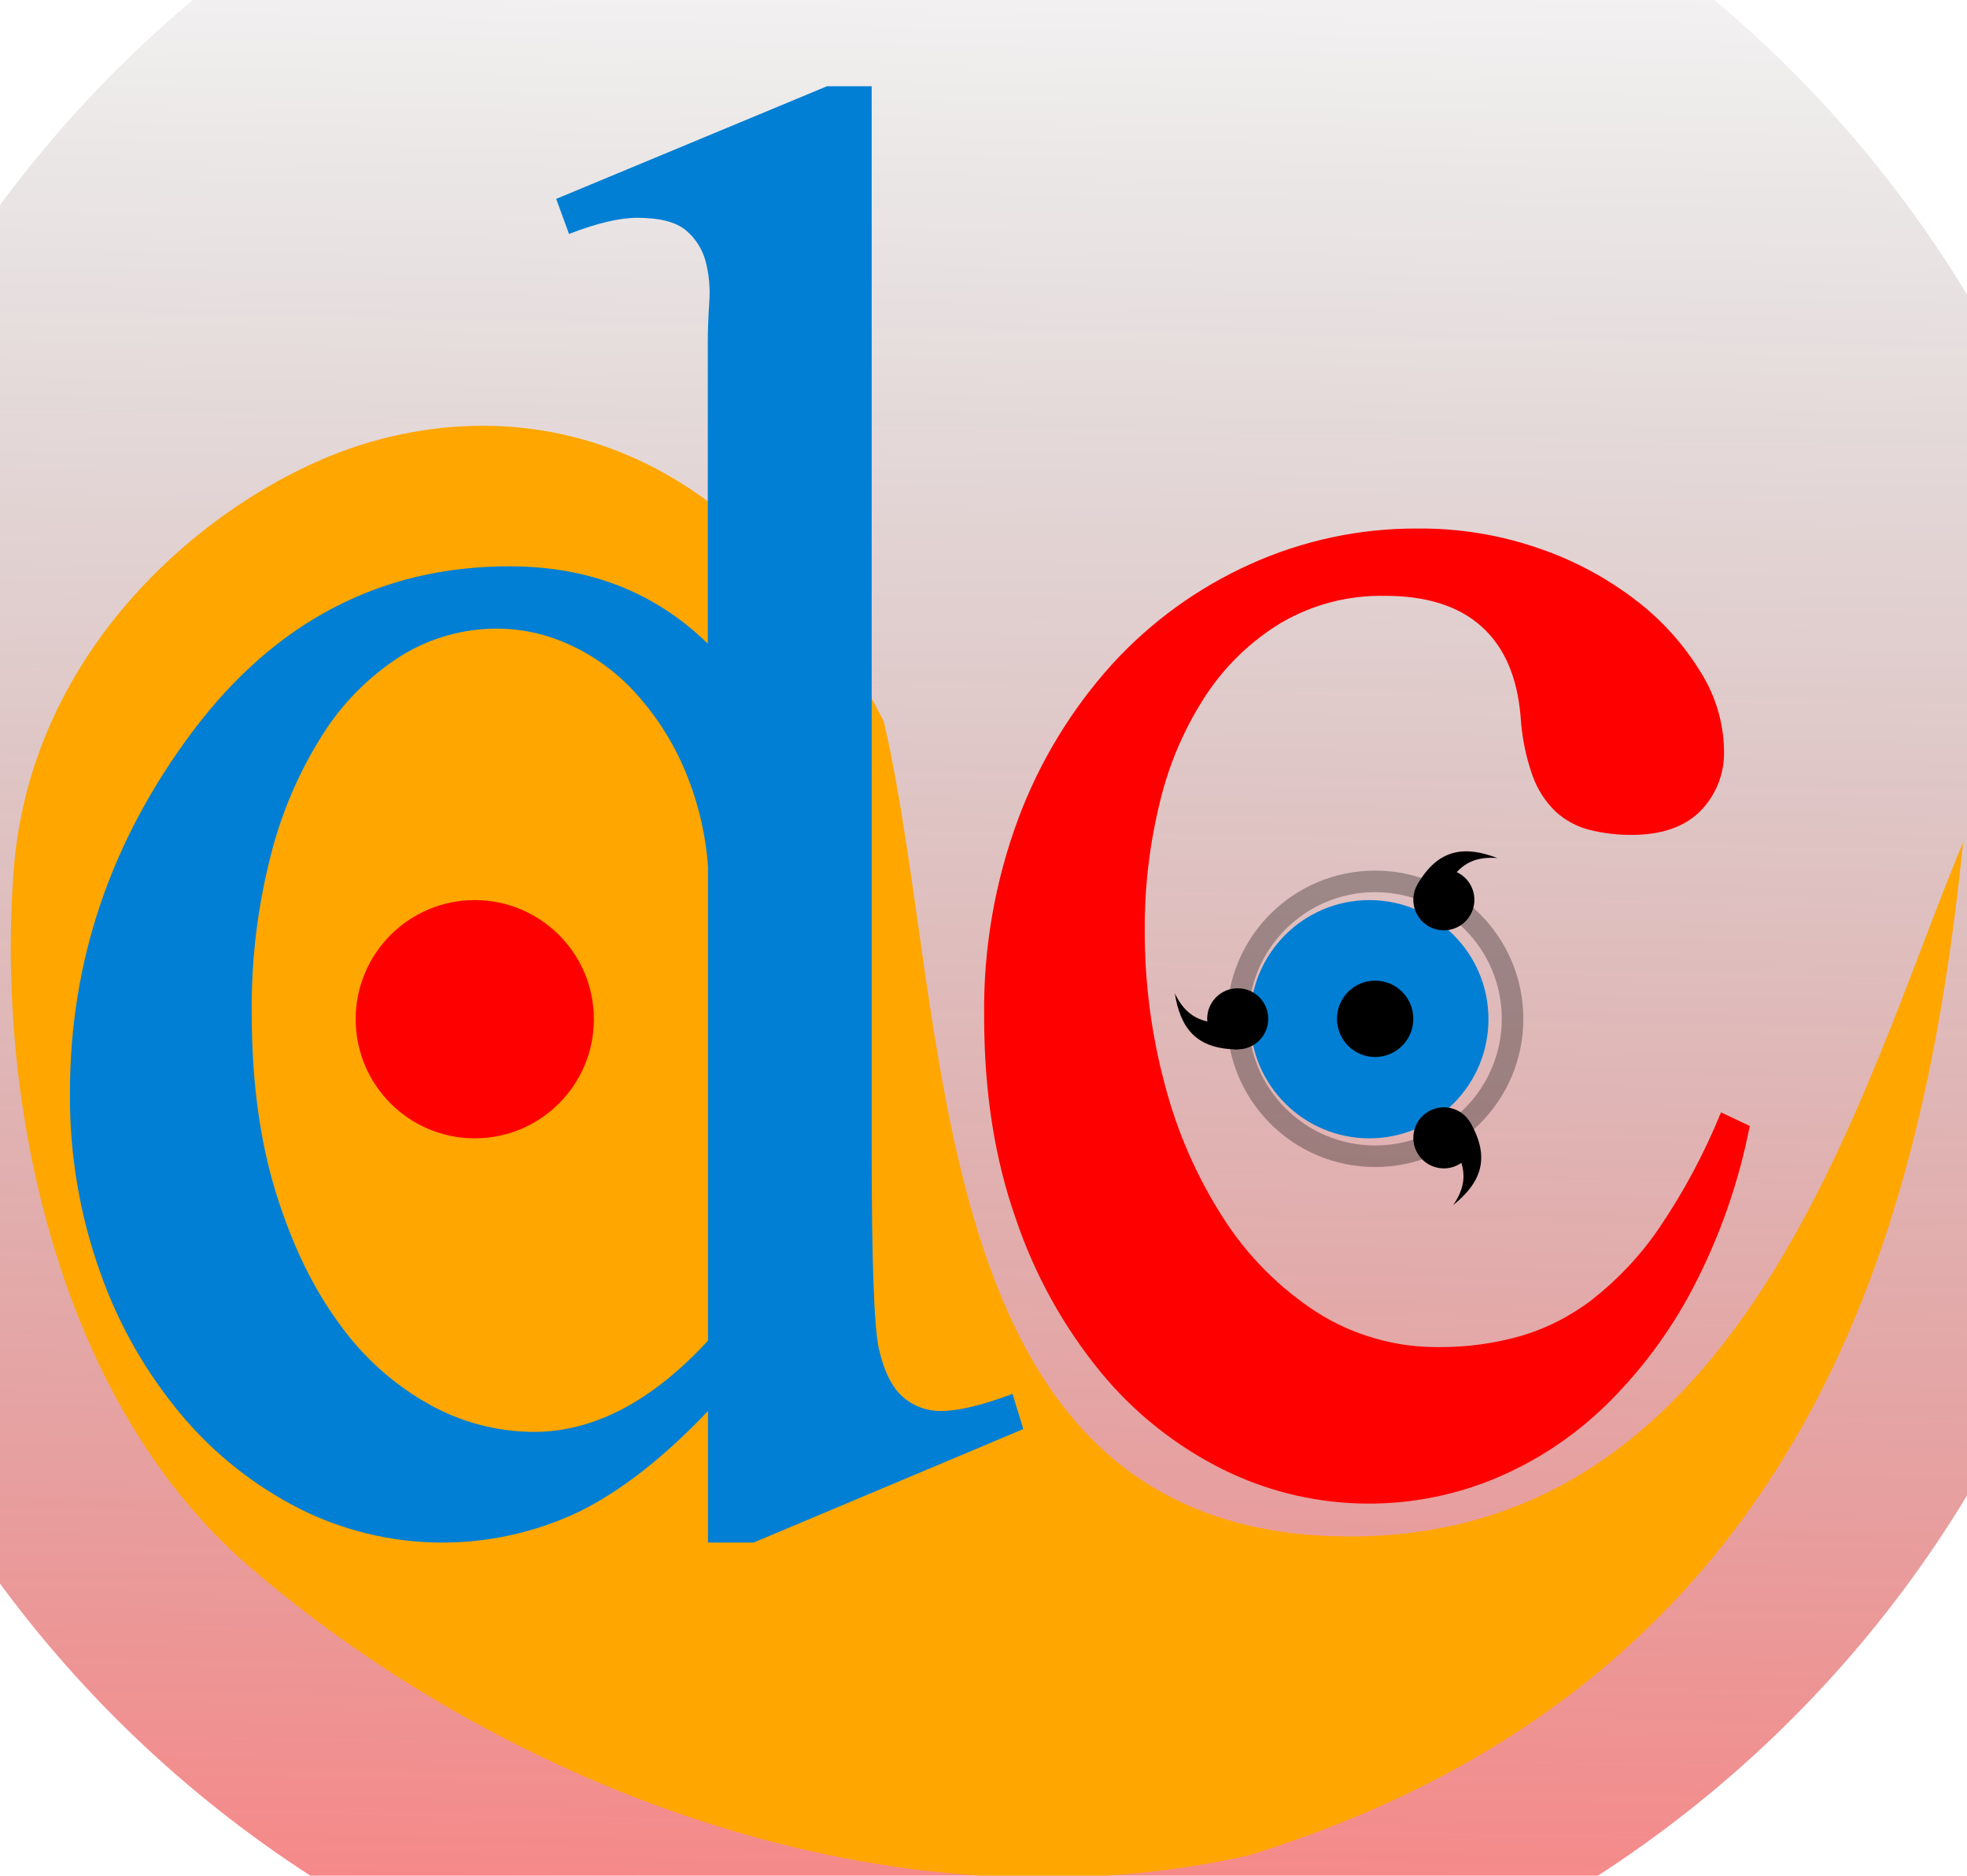 <svg width="365" height="348" viewBox="0 0 365 348" fill="none" xmlns="http://www.w3.org/2000/svg">
<path d="M172.949 383.085C293.872 385.342 393.712 289.978 395.949 170.085C398.186 50.193 301.973 -48.829 181.05 -51.085C60.128 -53.342 -39.712 42.022 -41.95 161.915C-44.187 281.808 52.027 380.829 172.949 383.085Z" fill="url(#paint0_linear_45_19)" fill-opacity="0.5"/>
<path d="M45.786 290.24C11.036 260.03 -0.784 205.3 2.536 161.5C5.856 117.7 42.466 89.64 68.596 82.04C94.726 74.44 135.156 77.51 163.986 133.82C176.786 188.74 170.5 282.251 247 285C323.5 287.749 345 202.5 364.286 156.24C357.156 225.75 336.75 311.8 231.68 344.24C161.35 360.01 89.506 328.26 45.786 290.24Z" fill="#FFA600"/>
<path d="M88.1 211.2C100.306 211.2 110.2 201.305 110.2 189.1C110.2 176.894 100.306 167 88.1 167C75.894 167 66 176.894 66 189.1C66 201.305 75.894 211.2 88.1 211.2Z" fill="#FF0000"/>
<path d="M254.1 211.2C266.305 211.2 276.2 201.306 276.2 189.1C276.2 176.895 266.305 167 254.1 167C241.894 167 232 176.895 232 189.1C232 201.306 241.894 211.2 254.1 211.2Z" fill="#007FD4"/>
<path d="M131.38 261.79C123.147 270.457 115.147 276.697 107.38 280.51C99.282 284.347 90.417 286.292 81.457 286.197C72.496 286.101 63.675 283.969 55.66 279.96C47.271 275.711 39.823 269.818 33.76 262.63C27.187 254.816 22.073 245.884 18.66 236.26C14.799 225.504 12.876 214.148 12.98 202.72C12.98 178.253 20.587 155.89 35.8 135.63C51.133 115.263 70.707 105.077 94.52 105.07C109.253 105.07 121.527 109.853 131.34 119.42V63.52C131.34 61.28 131.43 58.827 131.61 56.16C131.808 53.625 131.592 51.075 130.97 48.61C130.389 46.316 129.102 44.262 127.29 42.74C125.45 41.193 122.45 40.417 118.29 40.41C114.957 40.41 110.723 41.41 105.59 43.41L103.21 36.9L153.46 16H161.75V213.34C161.75 233.593 162.18 245.83 163.04 250.05C164.02 254.403 165.523 257.447 167.55 259.18C169.506 260.896 172.028 261.826 174.63 261.79C177.817 261.79 182.237 260.733 187.89 258.62L189.89 265.14L139.84 286.2H131.38V261.79ZM131.38 248.74V160.79C130.91 154.293 129.32 147.925 126.68 141.97C124.408 136.863 121.299 132.172 117.48 128.09C114.089 124.465 110.01 121.551 105.48 119.52C101.346 117.639 96.861 116.654 92.32 116.63C85.957 116.605 79.717 118.38 74.32 121.75C68.492 125.474 63.558 130.439 59.87 136.29C55.467 143.239 52.205 150.849 50.21 158.83C47.783 168.36 46.607 178.166 46.71 188C46.71 200.553 48.213 211.67 51.22 221.35C54.227 231.03 58.18 239.167 63.08 245.76C67.493 251.91 73.218 257.003 79.84 260.67C85.702 263.909 92.282 265.628 98.98 265.67C110.14 265.69 120.94 260.047 131.38 248.74Z" fill="#007FD4"/>
<path d="M324.69 208.9C322.654 219.354 319.117 229.458 314.19 238.9C309.933 247.057 304.404 254.483 297.81 260.9C291.85 266.663 284.854 271.247 277.19 274.41C269.175 277.696 260.553 279.239 251.897 278.937C243.24 278.636 234.746 276.496 226.98 272.66C218.215 268.305 210.469 262.147 204.25 254.59C197.336 246.141 192.004 236.513 188.51 226.17C184.577 215.057 182.613 202.543 182.62 188.63C182.444 176.072 184.6 163.591 188.98 151.82C192.931 141.278 198.834 131.575 206.38 123.22C213.561 115.36 222.272 109.051 231.98 104.68C241.719 100.274 252.291 98.017 262.98 98.06C270.715 97.982 278.406 99.244 285.71 101.79C292.197 104.02 298.277 107.293 303.71 111.48C308.444 115.126 312.467 119.61 315.58 124.71C318.301 129.011 319.798 133.972 319.91 139.06C319.998 141.171 319.652 143.278 318.891 145.249C318.131 147.221 316.973 149.015 315.49 150.52C312.543 153.44 308.307 154.9 302.78 154.9C300.144 154.923 297.517 154.61 294.96 153.97C292.628 153.384 290.477 152.23 288.7 150.61C286.753 148.742 285.27 146.444 284.37 143.9C283.124 140.354 282.38 136.652 282.16 132.9C281.547 125.567 279.123 120.007 274.89 116.22C270.657 112.433 264.687 110.543 256.98 110.55C250.265 110.412 243.641 112.121 237.83 115.49C232.222 118.861 227.439 123.442 223.83 128.9C219.858 134.943 216.962 141.629 215.27 148.66C213.331 156.491 212.374 164.533 212.42 172.6C212.393 182.321 213.661 192.003 216.19 201.39C218.485 210.141 222.15 218.474 227.05 226.08C231.498 233.007 237.364 238.914 244.26 243.41C251.122 247.79 259.12 250.057 267.26 249.93C272.239 249.943 277.195 249.27 281.99 247.93C286.856 246.525 291.415 244.218 295.43 241.13C300.221 237.383 304.407 232.921 307.84 227.9C312.423 221.152 316.281 213.938 319.35 206.38L324.69 208.9Z" fill="#FF0000"/>
<path d="M255.173 214.526C269.257 214.526 280.673 203.11 280.673 189.026C280.673 174.943 269.257 163.526 255.173 163.526C241.09 163.526 229.673 174.943 229.673 189.026C229.673 203.11 241.09 214.526 255.173 214.526Z" stroke="black" stroke-opacity="0.3" stroke-width="4"/>
<path d="M229.673 194.693C232.803 194.693 235.34 192.156 235.34 189.026C235.34 185.897 232.803 183.36 229.673 183.36C226.544 183.36 224.007 185.897 224.007 189.026C224.007 192.156 226.544 194.693 229.673 194.693Z" fill="black"/>
<path d="M229.673 194.693L229.503 189.848C225.112 189.848 220.805 190.188 218 184.295C219.02 190.726 221.967 194.693 229.673 194.693Z" fill="black"/>
<path d="M263.016 164.109C261.451 166.82 262.38 170.285 265.09 171.85C267.8 173.415 271.266 172.486 272.831 169.776C274.396 167.066 273.467 163.6 270.757 162.035C268.046 160.47 264.581 161.399 263.016 164.109Z" fill="black"/>
<path d="M263.016 164.109L267.297 166.385C269.493 162.581 271.351 158.682 277.858 159.199C271.778 156.867 266.869 157.435 263.016 164.109Z" fill="black"/>
<path d="M272.831 208.277C271.266 205.566 267.8 204.638 265.09 206.203C262.38 207.767 261.451 211.233 263.016 213.943C264.581 216.654 268.046 217.582 270.757 216.018C273.467 214.453 274.396 210.987 272.831 208.277Z" fill="black"/>
<path d="M272.831 208.277L268.72 210.846C270.916 214.65 273.364 218.209 269.662 223.585C274.722 219.486 276.684 214.951 272.831 208.277Z" fill="black"/>
<path d="M255.173 196.11C259.085 196.11 262.257 192.938 262.257 189.026C262.257 185.114 259.085 181.943 255.173 181.943C251.261 181.943 248.09 185.114 248.09 189.026C248.09 192.938 251.261 196.11 255.173 196.11Z" fill="black"/>
<defs>
<linearGradient id="paint0_linear_45_19" x1="181.051" y1="-51.085" x2="172.949" y2="383.085" gradientUnits="userSpaceOnUse">
<stop stop-opacity="0"/>
<stop offset="1" stop-color="#FF0000"/>
</linearGradient>
</defs>
</svg>
